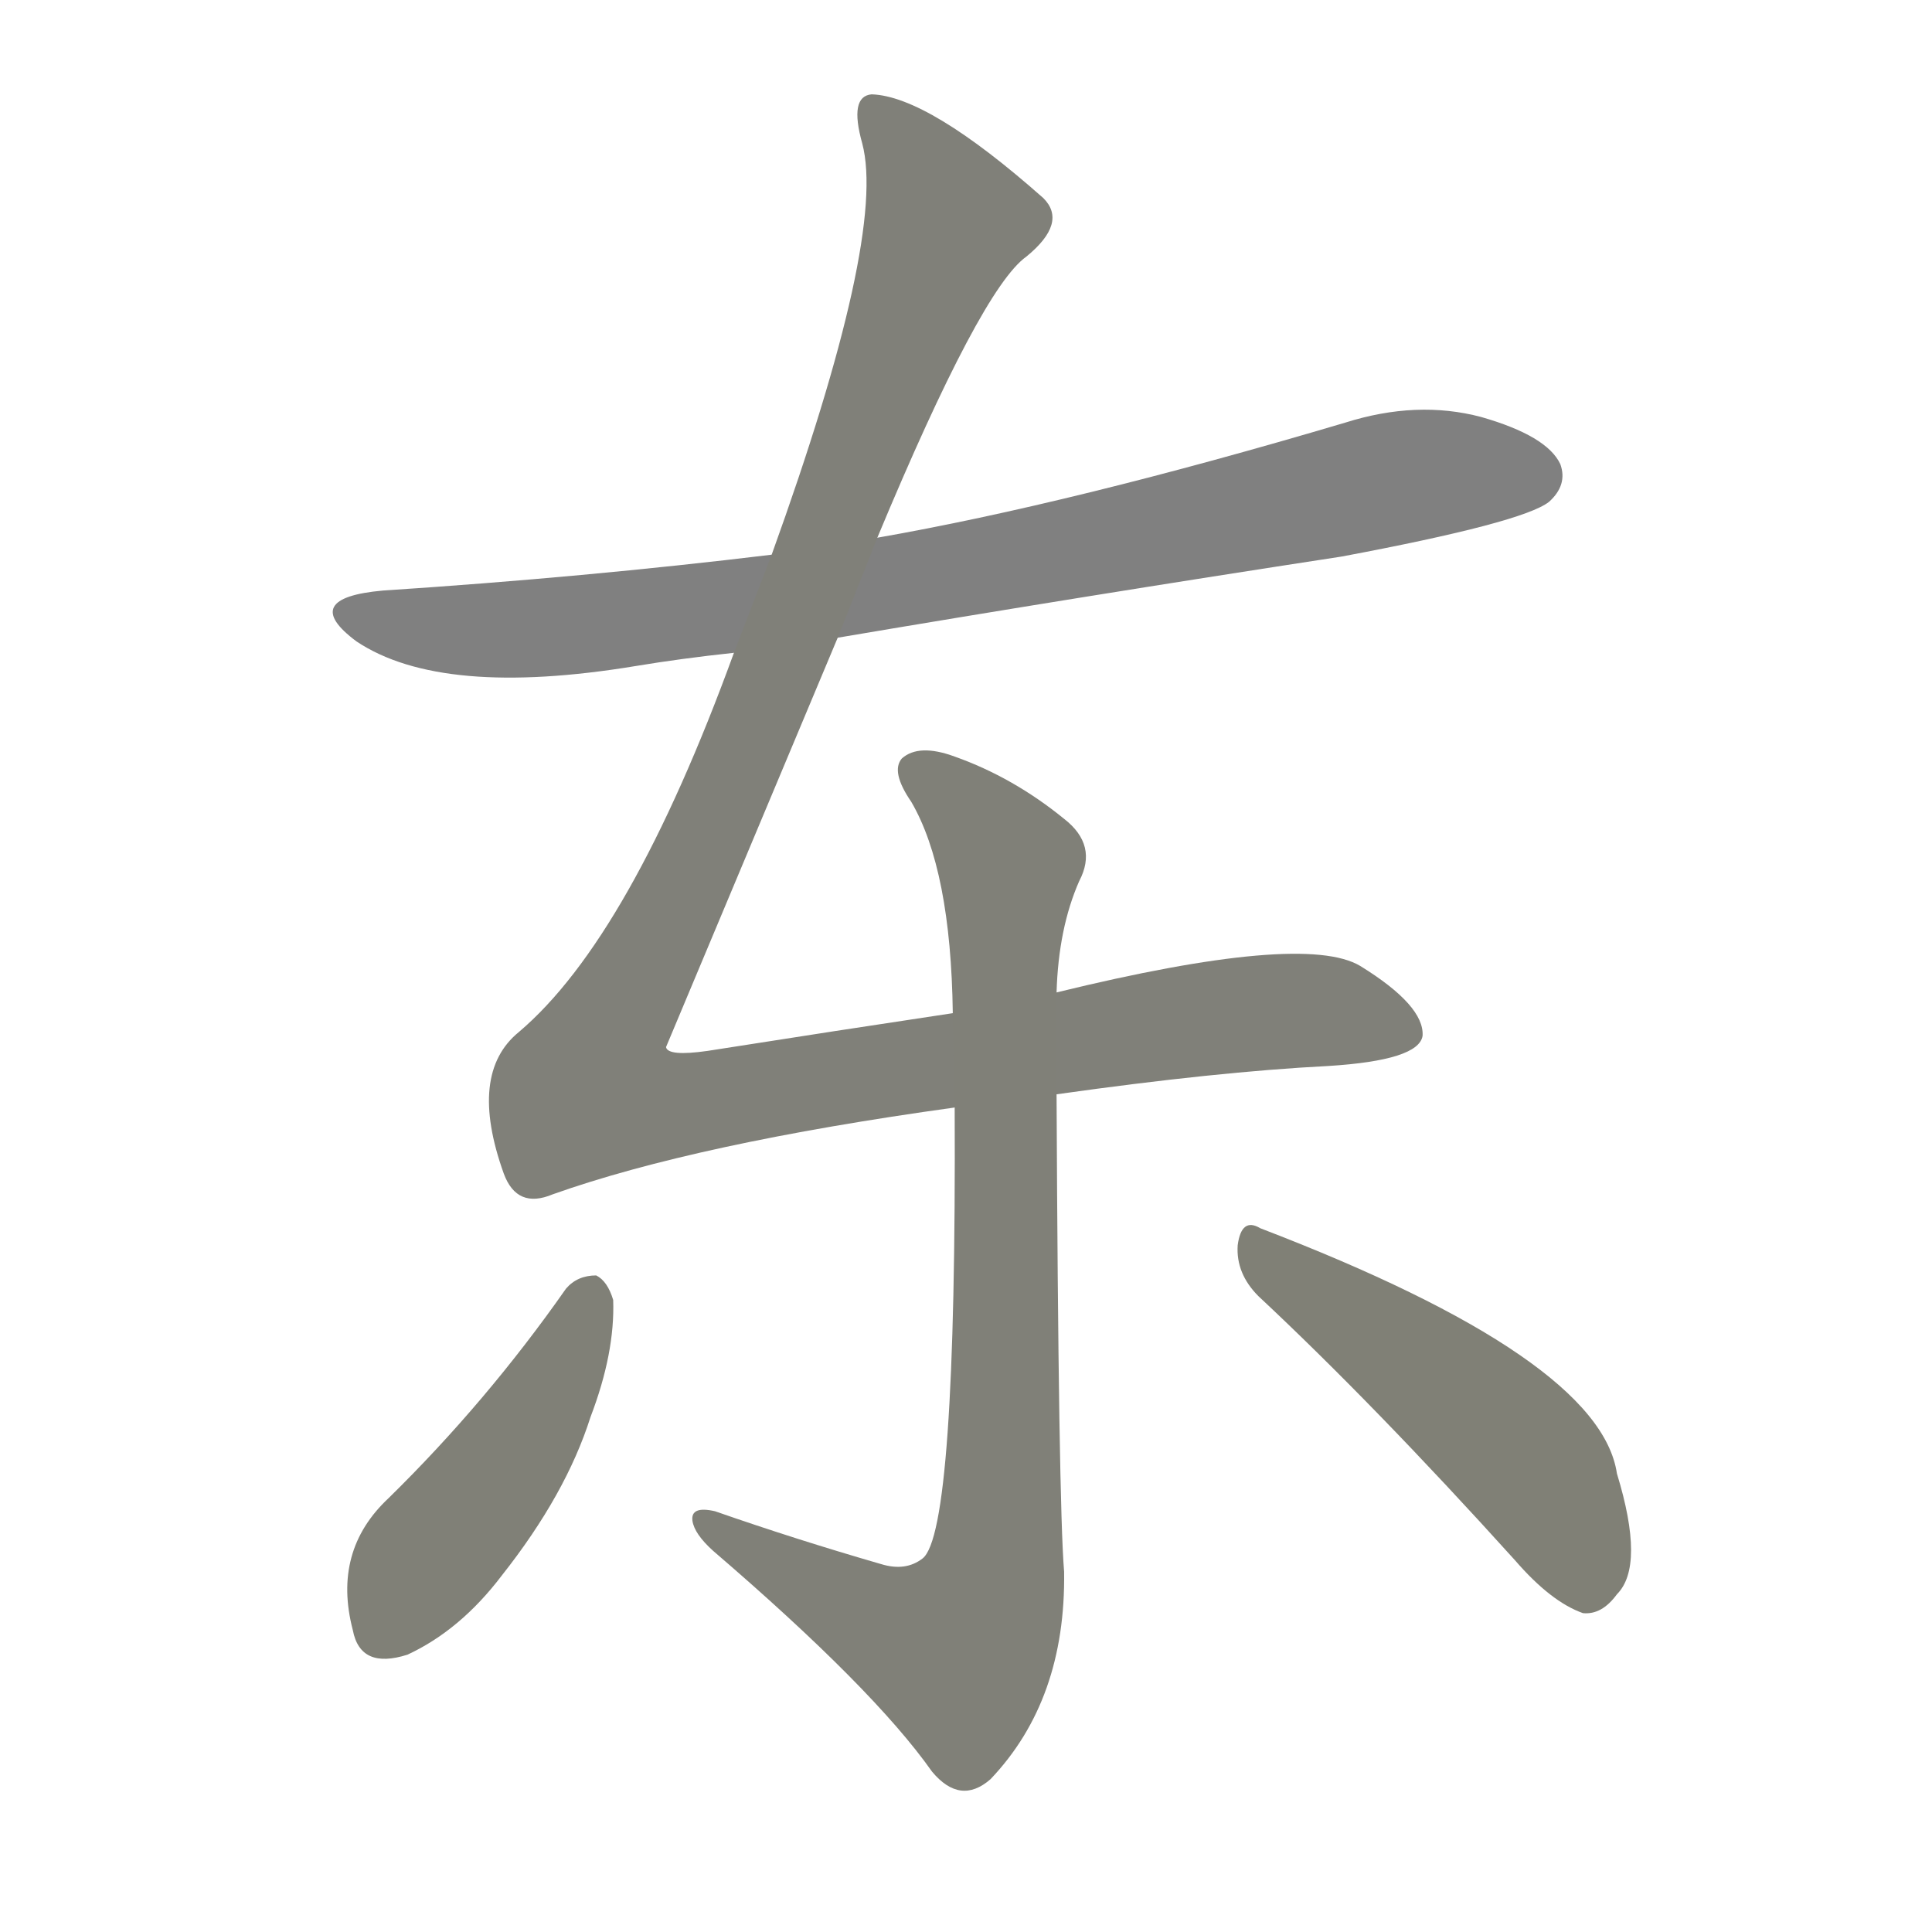 <svg version="1.1" viewBox="0 0 1024 1024" xmlns="http://www.w3.org/2000/svg">
  
  <g transform="scale(1, -1) translate(0, -900)">
    <style type="text/css">
        .stroke1 {fill: #808080;}
        .stroke2 {fill: #808079;}
        .stroke3 {fill: #808078;}
        .stroke4 {fill: #808077;}
        .stroke5 {fill: #808076;}
        .stroke6 {fill: #808075;}
        .stroke7 {fill: #808074;}
        .stroke8 {fill: #808073;}
        .stroke9 {fill: #808072;}
        .stroke10 {fill: #808071;}
        .stroke11 {fill: #808070;}
        .stroke12 {fill: #808069;}
        .stroke13 {fill: #808068;}
        .stroke14 {fill: #808067;}
        .stroke15 {fill: #808066;}
        .stroke16 {fill: #808065;}
        .stroke17 {fill: #808064;}
        .stroke18 {fill: #808063;}
        .stroke19 {fill: #808062;}
        .stroke20 {fill: #808061;}
        text {
            font-family: Helvetica;
            font-size: 50px;
            fill: #808060;
            paint-order: stroke;
            stroke: #000000;
            stroke-width: 4px;
            stroke-linecap: butt;
            stroke-linejoin: miter;
            font-weight: 800;
        }
    </style>

    <path d="M 444 562 Q 574 584 711 605 Q 807 623 821 634 Q 831 643 827 654 Q 820 669 785 679 Q 751 688 713 676 Q 568 633 465 615 L 409 606 Q 310 594 203 587 Q 158 583 189 560 Q 234 530 337 547 Q 361 551 389 554 L 444 562 Z" class="stroke1"/>
    <path d="M 560 320 Q 645 332 704 335 Q 752 338 754 351 Q 755 367 721 388 Q 691 406 560 374 L 505 363 Q 445 354 375 343 Q 354 340 353 345 L 444 562 L 465 615 Q 520 747 544 764 Q 566 782 553 795 Q 492 849 462 850 Q 450 849 457 824 Q 470 775 409 606 L 389 554 Q 334 403 275 353 Q 248 331 267 278 Q 274 259 293 267 Q 369 294 506 313 L 560 320 Z" class="stroke2"/>
    <path d="M 560 374 Q 561 408 572 433 Q 582 452 564 466 Q 537 488 506 499 Q 487 506 478 498 Q 472 491 483 475 Q 504 439 505 363 L 506 313 Q 507 88 489 74 Q 480 67 467 71 Q 422 84 379 99 Q 366 102 367 94 Q 368 87 378 78 Q 463 5 494 -39 Q 509 -57 525 -43 Q 565 -1 564 67 Q 561 103 560 320 L 560 374 Z" class="stroke3"/>
    <path d="M 300 217 Q 258 157 206 106 Q 176 78 187 36 Q 191 15 216 23 Q 244 36 266 65 Q 300 108 313 149 Q 326 183 325 211 Q 322 221 316 224 Q 306 224 300 217 Z" class="stroke4"/>
    <path d="M 667 213 Q 728 156 803 73 Q 822 51 839 45 Q 849 44 857 55 Q 872 70 857 119 Q 848 180 668 249 Q 658 255 656 240 Q 655 225 667 213 Z" class="stroke5"/>
    
    
    
    
    </g>
</svg>